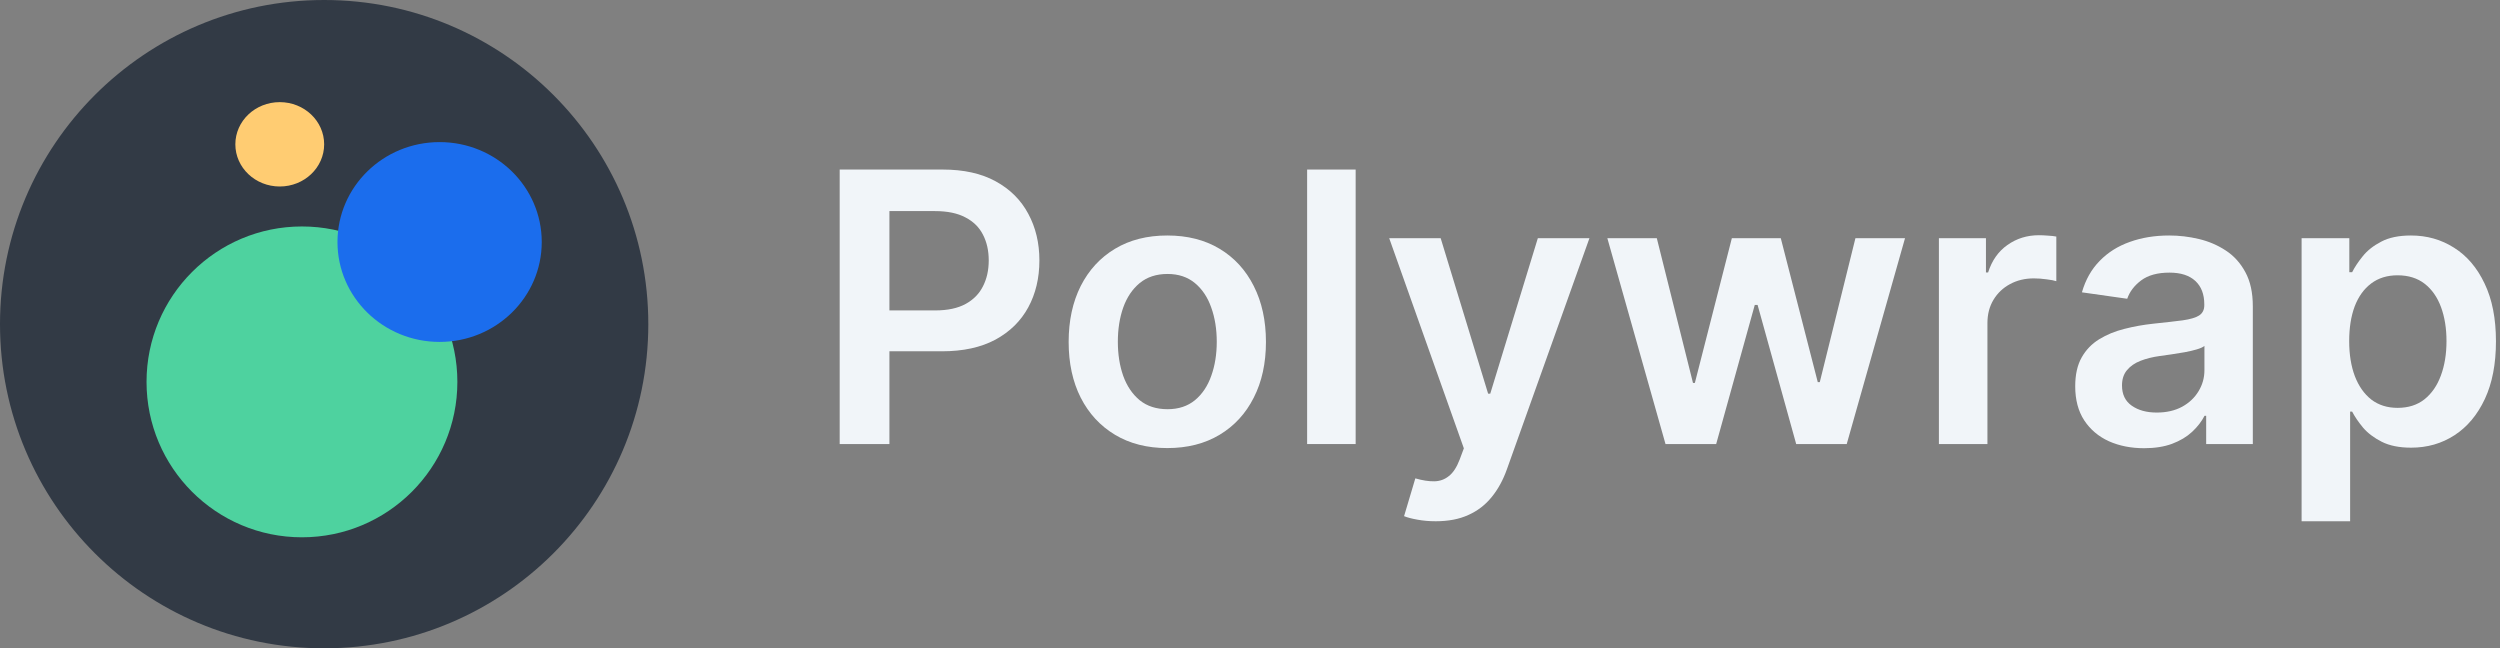 <svg width="563" height="146" viewBox="0 0 563 146" fill="none" xmlns="http://www.w3.org/2000/svg">
<rect x="0" y="0" width="563" height="146" fill="#808080" stroke="none"/>
<path d="M73 146C113.317 146 146 113.317 146 73C146 32.683 113.317 0 73 0C32.683 0 0 32.683 0 73C0 113.317 32.683 146 73 146Z" fill="#323A45"/>
<path d="M68 121C87.33 121 103 105.33 103 86C103 66.67 87.33 51 68 51C48.67 51 33 66.67 33 86C33 105.33 48.67 121 68 121Z" fill="#4ED29F"/>
<path d="M99 77C111.703 77 122 66.926 122 54.5C122 42.074 111.703 32 99 32C86.297 32 76 42.074 76 54.5C76 66.926 86.297 77 99 77Z" fill="#1B6DED"/>
<path d="M63 42C68.523 42 73 37.747 73 32.5C73 27.253 68.523 23 63 23C57.477 23 53 27.253 53 32.5C53 37.747 57.477 42 63 42Z" fill="#FFCC72"/>
<path d="M189.097 100V38.182H212.279C217.028 38.182 221.013 39.067 224.232 40.838C227.472 42.609 229.917 45.044 231.567 48.143C233.237 51.222 234.072 54.723 234.072 58.647C234.072 62.611 233.237 66.133 231.567 69.212C229.897 72.29 227.432 74.715 224.172 76.486C220.912 78.237 216.897 79.112 212.128 79.112H196.764V69.906H210.619C213.396 69.906 215.67 69.423 217.441 68.457C219.212 67.491 220.52 66.163 221.365 64.473C222.23 62.782 222.663 60.84 222.663 58.647C222.663 56.454 222.23 54.522 221.365 52.852C220.52 51.181 219.201 49.883 217.411 48.958C215.64 48.012 213.356 47.539 210.559 47.539H200.296V100H189.097Z" fill="#F1F5F9"/>
<path d="M262.876 100.906C258.348 100.906 254.424 99.909 251.104 97.917C247.784 95.925 245.208 93.138 243.377 89.556C241.566 85.974 240.66 81.789 240.66 76.999C240.66 72.21 241.566 68.014 243.377 64.412C245.208 60.81 247.784 58.013 251.104 56.021C254.424 54.029 258.348 53.033 262.876 53.033C267.404 53.033 271.328 54.029 274.648 56.021C277.968 58.013 280.534 60.81 282.345 64.412C284.176 68.014 285.092 72.21 285.092 76.999C285.092 81.789 284.176 85.974 282.345 89.556C280.534 93.138 277.968 95.925 274.648 97.917C271.328 99.909 267.404 100.906 262.876 100.906ZM262.937 92.152C265.392 92.152 267.444 91.478 269.094 90.13C270.744 88.761 271.972 86.93 272.777 84.636C273.602 82.342 274.014 79.786 274.014 76.969C274.014 74.132 273.602 71.566 272.777 69.272C271.972 66.958 270.744 65.117 269.094 63.748C267.444 62.38 265.392 61.696 262.937 61.696C260.421 61.696 258.328 62.38 256.658 63.748C255.008 65.117 253.77 66.958 252.945 69.272C252.14 71.566 251.738 74.132 251.738 76.969C251.738 79.786 252.14 82.342 252.945 84.636C253.77 86.93 255.008 88.761 256.658 90.13C258.328 91.478 260.421 92.152 262.937 92.152Z" fill="#F1F5F9"/>
<path d="M305.293 38.182V100H294.366V38.182H305.293Z" fill="#F1F5F9"/>
<path d="M323.321 117.386C321.832 117.386 320.453 117.266 319.186 117.024C317.938 116.803 316.942 116.541 316.197 116.239L318.733 107.727C320.323 108.19 321.741 108.411 322.989 108.391C324.237 108.371 325.333 107.979 326.279 107.214C327.245 106.47 328.06 105.222 328.724 103.471L329.66 100.966L312.847 53.636H324.438L335.123 88.651H335.606L346.322 53.636H357.943L339.379 105.614C338.514 108.069 337.367 110.172 335.938 111.923C334.509 113.694 332.759 115.042 330.686 115.968C328.633 116.913 326.178 117.386 323.321 117.386Z" fill="#F1F5F9"/>
<path d="M375.073 100L361.972 53.636H373.111L381.26 86.236H381.683L390.014 53.636H401.031L409.362 86.055H409.815L417.844 53.636H429.013L415.882 100H404.503L395.809 68.668H395.176L386.482 100H375.073Z" fill="#F1F5F9"/>
<path d="M436.642 100V53.636H447.237V61.364H447.719C448.565 58.687 450.013 56.625 452.066 55.176C454.139 53.707 456.503 52.972 459.159 52.972C459.763 52.972 460.437 53.002 461.182 53.063C461.947 53.103 462.58 53.173 463.083 53.274V63.326C462.621 63.165 461.886 63.024 460.88 62.903C459.894 62.762 458.938 62.692 458.012 62.692C456.02 62.692 454.229 63.124 452.64 63.99C451.07 64.835 449.832 66.012 448.927 67.521C448.021 69.031 447.569 70.771 447.569 72.743V100H436.642Z" fill="#F1F5F9"/>
<path d="M482.854 100.936C479.916 100.936 477.27 100.413 474.916 99.366C472.582 98.3 470.73 96.73 469.362 94.657C468.014 92.585 467.339 90.029 467.339 86.99C467.339 84.374 467.822 82.211 468.788 80.501C469.754 78.79 471.072 77.422 472.743 76.396C474.413 75.369 476.294 74.595 478.387 74.071C480.5 73.528 482.683 73.136 484.937 72.894C487.654 72.612 489.857 72.361 491.548 72.14C493.238 71.898 494.465 71.536 495.23 71.053C496.015 70.55 496.407 69.775 496.407 68.729V68.548C496.407 66.274 495.733 64.513 494.385 63.265C493.037 62.018 491.095 61.394 488.559 61.394C485.883 61.394 483.76 61.977 482.19 63.145C480.641 64.312 479.594 65.69 479.051 67.28L468.849 65.831C469.654 63.014 470.982 60.659 472.833 58.768C474.684 56.856 476.948 55.427 479.625 54.481C482.301 53.516 485.259 53.033 488.499 53.033C490.733 53.033 492.956 53.294 495.17 53.818C497.383 54.341 499.406 55.206 501.237 56.413C503.068 57.601 504.537 59.221 505.644 61.273C506.771 63.326 507.334 65.891 507.334 68.97V100H496.83V93.631H496.468C495.804 94.919 494.868 96.126 493.661 97.253C492.473 98.36 490.974 99.255 489.163 99.94C487.372 100.604 485.269 100.936 482.854 100.936ZM485.692 92.907C487.885 92.907 489.787 92.474 491.397 91.609C493.007 90.723 494.244 89.556 495.109 88.107C495.995 86.658 496.438 85.079 496.438 83.368V77.905C496.095 78.187 495.512 78.448 494.687 78.69C493.882 78.931 492.976 79.142 491.97 79.323C490.964 79.505 489.968 79.666 488.982 79.806C487.996 79.947 487.141 80.068 486.416 80.169C484.786 80.39 483.327 80.752 482.039 81.255C480.752 81.758 479.735 82.463 478.991 83.368C478.246 84.254 477.874 85.401 477.874 86.809C477.874 88.822 478.608 90.341 480.077 91.367C481.546 92.394 483.418 92.907 485.692 92.907Z" fill="#F1F5F9"/>
<path d="M518.321 117.386V53.636H529.067V61.303H529.701C530.264 60.176 531.059 58.979 532.086 57.711C533.112 56.423 534.5 55.327 536.251 54.421C538.002 53.495 540.235 53.033 542.952 53.033C546.534 53.033 549.764 53.948 552.641 55.779C555.539 57.591 557.833 60.277 559.523 63.839C561.234 67.38 562.089 71.727 562.089 76.879C562.089 81.97 561.254 86.296 559.584 89.858C557.914 93.42 555.64 96.136 552.762 98.008C549.884 99.879 546.625 100.815 542.982 100.815C540.326 100.815 538.123 100.372 536.372 99.487C534.621 98.601 533.212 97.535 532.146 96.287C531.1 95.019 530.285 93.822 529.701 92.695H529.248V117.386H518.321ZM529.037 76.818C529.037 79.817 529.46 82.443 530.305 84.696C531.17 86.95 532.408 88.711 534.017 89.979C535.647 91.226 537.619 91.85 539.934 91.85C542.348 91.85 544.371 91.206 546.001 89.918C547.631 88.61 548.858 86.829 549.683 84.576C550.528 82.302 550.951 79.716 550.951 76.818C550.951 73.941 550.538 71.385 549.713 69.151C548.888 66.918 547.661 65.167 546.031 63.899C544.401 62.631 542.368 61.998 539.934 61.998C537.599 61.998 535.617 62.611 533.987 63.839C532.357 65.066 531.12 66.787 530.274 69C529.449 71.214 529.037 73.82 529.037 76.818Z" fill="#F1F5F9"/>
</svg>

